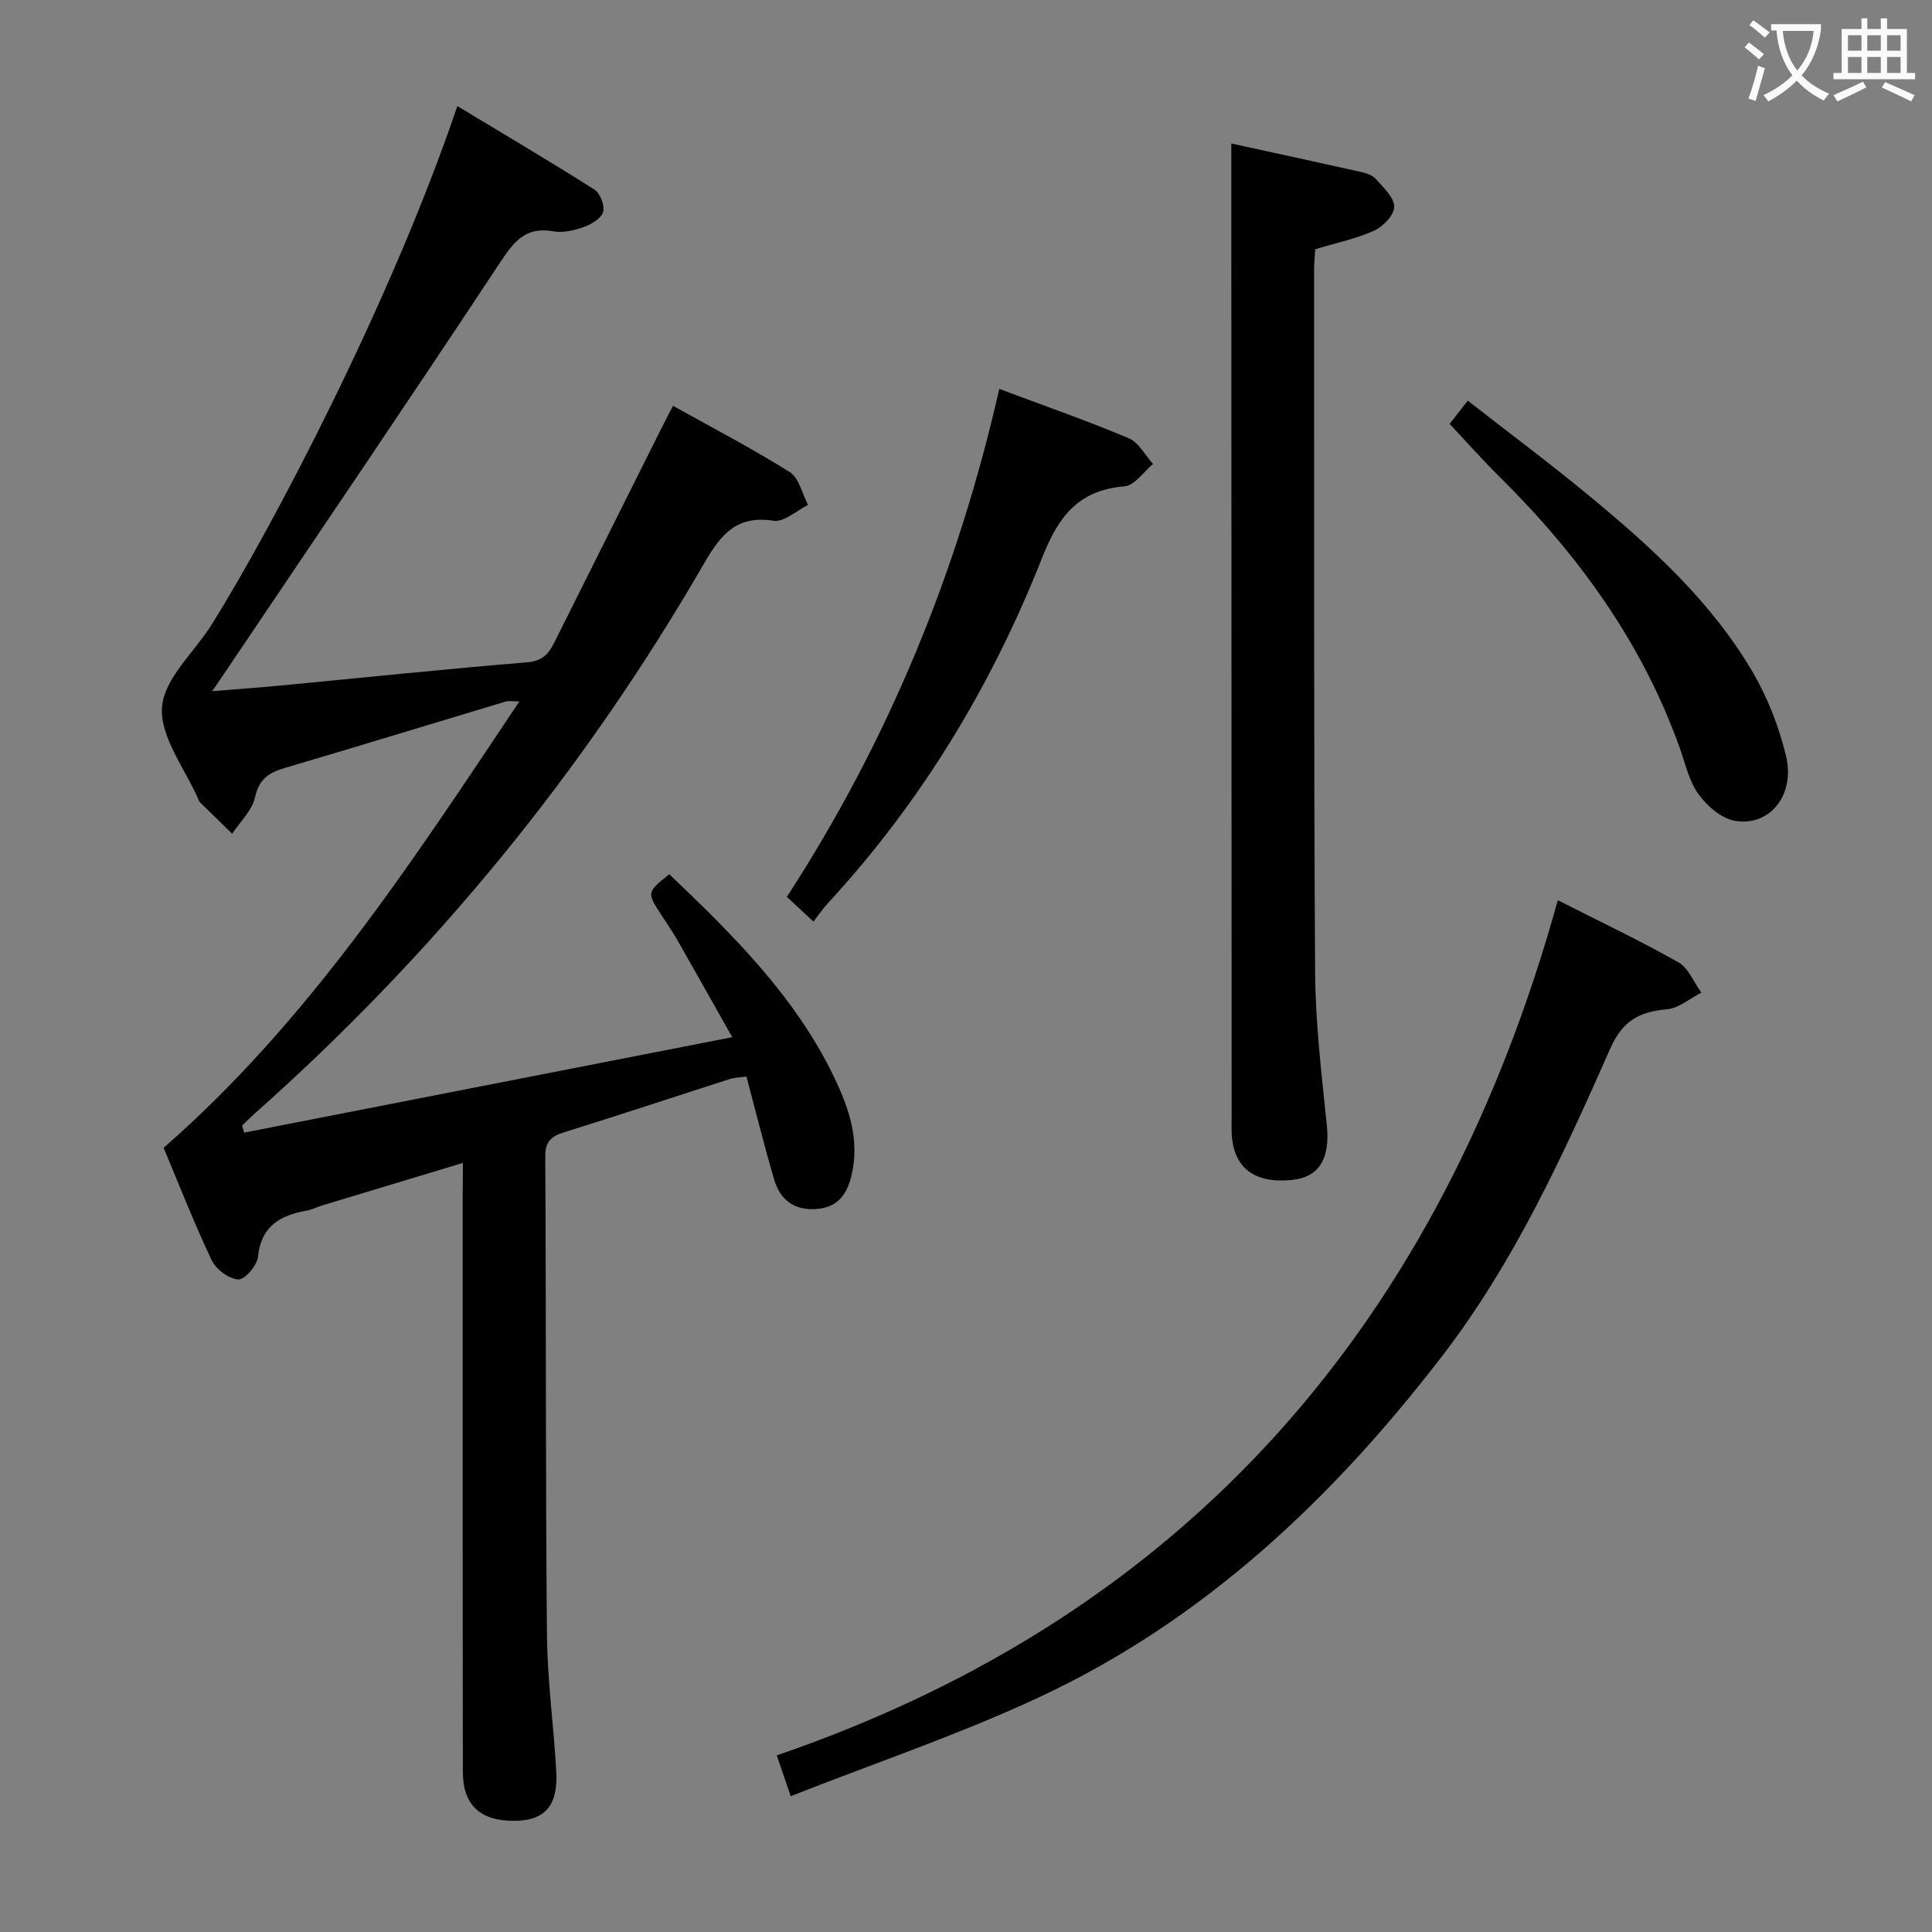 <svg enable-background="new 0 0 400 400" viewBox="0 0 400 400" xmlns="http://www.w3.org/2000/svg"><rect x="0" y="0" width="400" height="400" fill="#808080" stroke="none"/><g fill="#010000"><path d="m95.83 240.77c-10.11 3.05-19.6 5.92-29.08 8.79-1.11.34-2.18.9-3.31 1.1-5.49.97-9.39 3.23-10.04 9.58-.18 1.79-2.77 4.76-4.07 4.66-1.97-.14-4.61-2.1-5.5-3.98-3.63-7.63-6.7-15.53-9.95-23.28 30.11-26.32 51.48-59.25 73.65-92.42-1.41 0-2.19-.17-2.85.03-15.26 4.58-30.5 9.26-45.79 13.77-3.28.97-5.26 2.31-6.09 6.05-.61 2.73-3.08 5.05-4.73 7.55-2.24-2.18-4.49-4.37-6.72-6.56-.11-.11-.15-.3-.22-.45-2.77-6.41-8.02-12.99-7.59-19.17.41-5.96 6.77-11.47 10.38-17.27 12.34-19.81 36.9-66.27 50.77-107.21 9.61 5.81 19.1 11.4 28.39 17.3 1.18.75 2.16 3.3 1.79 4.61-.37 1.33-2.39 2.55-3.95 3.11-1.99.71-4.34 1.28-6.36.91-5.82-1.04-8.21 2.2-11.1 6.57-18.79 28.44-37.94 56.63-56.98 84.9-.62.92-1.25 1.84-2.54 3.74 5.49-.45 10.02-.77 14.54-1.2 16.87-1.61 33.73-3.39 50.62-4.77 3.07-.25 4.41-1.61 5.58-3.94 7.5-15.01 15.01-30.02 22.52-45.03.59-1.18 1.21-2.34 2.14-4.14 8.19 4.57 16.38 8.83 24.18 13.73 1.92 1.21 2.55 4.47 3.78 6.79-2.39 1.17-4.97 3.61-7.12 3.28-7.72-1.22-10.98 2.9-14.43 8.87-24.86 43.01-55.97 80.99-93.14 113.97-.85.76-1.65 1.57-2.48 2.36.14.49.27.99.41 1.48 33.32-6.51 66.64-13.03 101.06-19.76-4.07-7.21-7.75-13.8-11.5-20.35-.99-1.73-2.16-3.36-3.24-5.04-2.95-4.59-2.95-4.59 1.7-8.35 13.13 12.49 26.02 25.23 34.06 41.86 3.12 6.45 5.47 13.2 3.64 20.65-.98 4-3 6.55-7.39 6.81-4.55.28-7.37-1.99-8.58-6.08-2.05-6.98-3.8-14.05-5.75-21.36-1.36.2-2.49.21-3.53.55-11.38 3.65-22.73 7.42-34.14 10.97-2.74.85-4 1.89-3.98 5.09.19 33 .05 65.99.35 98.99.09 9.46 1.41 18.9 1.93 28.36.38 7.01-2.37 10.07-8.55 10.14-7.1.09-10.78-3.19-10.79-10.1-.06-39.83-.03-79.66-.04-119.49.04-1.95.04-3.92.04-6.62z"/><path d="m322.53 186.38c9.06 4.6 17.18 8.44 24.97 12.86 2.09 1.19 3.19 4.13 4.75 6.27-2.35 1.2-4.63 3.2-7.07 3.44-5.68.54-9.17 2.21-11.8 8.16-9.8 22.17-19.9 44.29-34.83 63.69-22.7 29.52-49.29 54.66-83.33 70.56-16.59 7.75-34.06 13.64-51.51 20.52-1.17-3.41-1.85-5.4-2.89-8.45 85.72-29.4 137.66-90.26 161.71-177.05z"/><path d="m254.93 29.71c8.75 1.91 17.78 3.86 26.79 5.88 1.11.25 2.43.66 3.13 1.46 1.55 1.76 3.77 3.79 3.81 5.74.03 1.67-2.28 4.1-4.12 4.94-3.74 1.7-7.87 2.55-12.23 3.87-.08 1.27-.24 2.73-.24 4.18.02 48.48-.08 96.96.21 145.44.06 10.61 1.35 21.23 2.43 31.81.69 6.78-1.55 10.71-7.26 11.27-7.71.76-11.97-2.44-12.43-9.36-.09-1.33-.02-2.66-.02-4-.02-62.31-.04-124.62-.07-186.93 0-4.46 0-8.92 0-14.3z"/><path d="m206.89 80.52c9.48 3.55 18.26 6.61 26.8 10.21 2.06.87 3.38 3.5 5.03 5.33-1.95 1.61-3.79 4.44-5.86 4.62-9.51.8-13.65 6.07-17.06 14.7-10.44 26.49-25.02 50.65-44.46 71.69-.99 1.08-1.81 2.31-2.92 3.74-2.14-1.99-3.69-3.43-5.51-5.12 20.93-32.25 35.35-67.16 43.98-105.17z"/><path d="m300.13 87.77c1.21-1.56 2.21-2.85 3.75-4.82 8.48 6.62 16.98 12.95 25.13 19.69 12.99 10.74 25.5 22.07 34.05 36.84 3.03 5.23 5.28 11.13 6.71 17.01 1.96 8.06-3.35 14.7-10.56 13.45-2.8-.48-5.78-3.06-7.55-5.51-1.98-2.73-2.74-6.36-3.91-9.64-7.78-21.75-20.95-39.91-37.23-56.02-3.54-3.5-6.83-7.22-10.39-11z"/></g><path d="m362.1 8.8c1.1.8 2.1 1.6 3.1 2.4l-1 1.1c-1.3-1.1-2.3-2-3-2.5zm1.9 4.8c.5.2.9.4 1.4.5-.6 2.3-1.3 4.5-1.9 6.8l-1.5-.5c.8-2.1 1.4-4.3 2-6.8zm-1-9.4c1.3.9 2.4 1.8 3.4 2.5l-1 1.1c-1.4-1.2-2.4-2.1-3.2-2.6zm3.7 2.2v-1.4h10.3v1.2c-.5 3.6-1.8 6.8-4 9.4 1.5 1.6 3.4 2.8 5.7 3.8-.3.4-.7.8-1.1 1.4-2.3-1.1-4.1-2.5-5.6-4.1-1.6 1.6-3.6 3.1-5.9 4.3-.3-.5-.7-.9-1-1.3 2.4-1.1 4.4-2.5 6-4.1-1.9-2.5-3-5.6-3.3-9.3h-1.1zm8.8 0h-6.4c.3 3.3 1.3 6 3 8.2 2-2.3 3.1-5.1 3.4-8.2z" fill="#fbfafa"/><path d="m385.3 3.8h1.3v2.2h2.8v-2.2h1.3v2.2h4.1v9.1h1.7v1.3h-16.9v-1.3h1.7v-9.1h4.1v-2.2zm.4 13.1.7 1.2c-1.8.9-3.8 1.9-6 2.9-.2-.4-.5-.8-.8-1.3 2.3-1 4.3-1.9 6.1-2.8zm-3.1-6.4h2.8v-3.2h-2.8zm0 4.6h2.8v-3.3h-2.8zm4-4.6h2.8v-3.2h-2.8zm0 4.6h2.8v-3.3h-2.8zm3.7 1.9c2.1.9 4.1 1.8 6.1 2.7l-.7 1.3c-2.2-1.1-4.2-2-6.1-2.9zm3.2-9.7h-2.8v3.2h2.8zm-2.8 7.8h2.8v-3.3h-2.8z" fill="#fbfafa"/></svg>